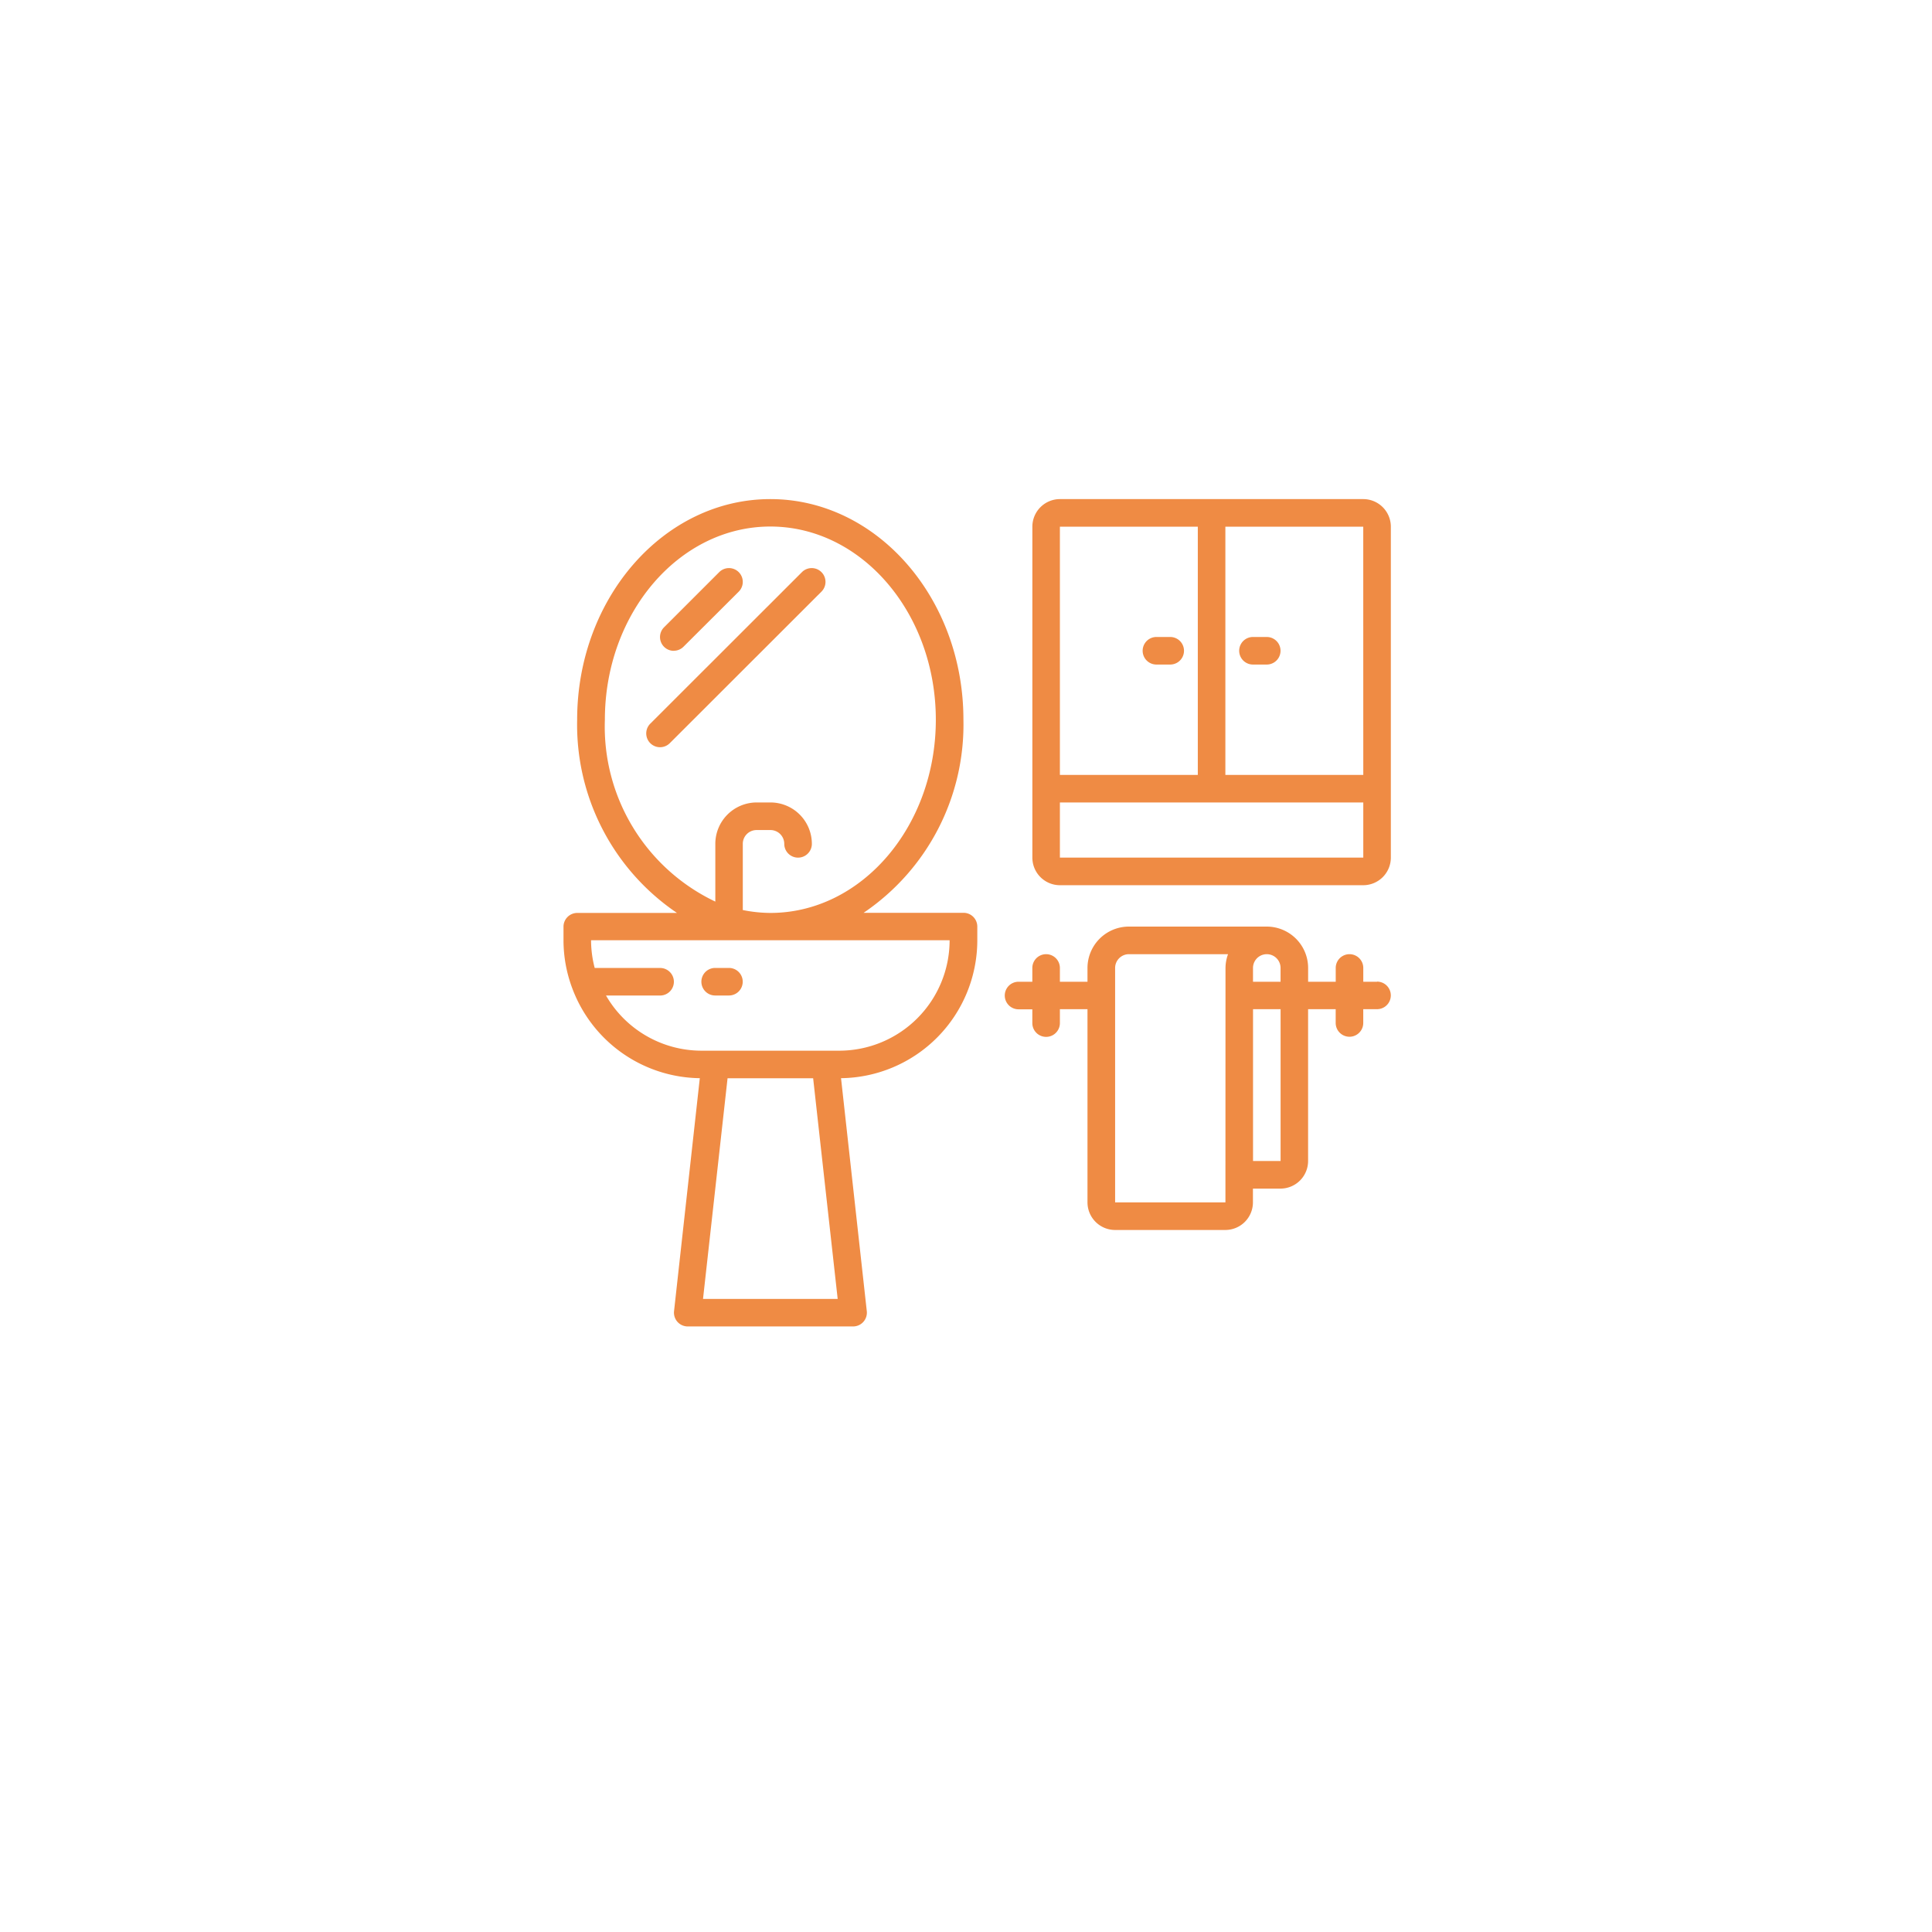 <svg xmlns="http://www.w3.org/2000/svg" xmlns:xlink="http://www.w3.org/1999/xlink" width="60" height="60" viewBox="0 0 60 60">
  <defs>
    <filter id="Elipse_177" x="0" y="0" width="60" height="60" filterUnits="userSpaceOnUse">
      <feOffset dy="2" input="SourceAlpha"/>
      <feGaussianBlur stdDeviation="2.5" result="blur"/>
      <feFlood flood-opacity="0.102"/>
      <feComposite operator="in" in2="blur"/>
      <feComposite in="SourceGraphic"/>
    </filter>
  </defs>
  <g id="Grupo_1221" data-name="Grupo 1221" transform="translate(-136.5 -937.5)">
    <g transform="matrix(1, 0, 0, 1, 136.5, 937.5)" filter="url(#Elipse_177)">
      <circle id="Elipse_177-2" data-name="Elipse 177" cx="22.5" cy="22.5" r="22.5" transform="translate(7.5 5.5)" fill="#fff"/>
    </g>
    <g id="Grupo_188" data-name="Grupo 188" transform="translate(154 953)">
      <path id="Trazado_434" data-name="Trazado 434" d="M.262,15.164a4.285,4.285,0,0,0,3.971,2.82l-.8,7.235a.428.428,0,0,0,.426.475H8.993a.428.428,0,0,0,.426-.475l-.8-7.235a4.286,4.286,0,0,0,4.232-4.28v-.428a.428.428,0,0,0-.428-.428H9.32a7.056,7.056,0,0,0,3.1-6C12.419,3.074,9.73,0,6.424,0s-6,3.074-6,6.852a7.056,7.056,0,0,0,3.1,6H.428A.428.428,0,0,0,0,13.276V13.7A4.252,4.252,0,0,0,.253,15.14C.256,15.148.258,15.156.262,15.164Zm4.071,9.675.762-6.852H7.753l.762,6.852ZM1.285,6.852c0-3.306,2.305-6,5.139-6s5.139,2.689,5.139,6-2.305,6-5.139,6a4.428,4.428,0,0,1-.856-.09V10.706A.428.428,0,0,1,6,10.278h.428a.429.429,0,0,1,.428.428.428.428,0,1,0,.857,0A1.286,1.286,0,0,0,6.424,9.421H6a1.286,1.286,0,0,0-1.285,1.285V12.5A6.013,6.013,0,0,1,1.285,6.852ZM11.991,13.7A3.43,3.43,0,0,1,8.565,17.13H4.282A3.425,3.425,0,0,1,1.32,15.417H3a.428.428,0,0,0,0-.856H.969A3.414,3.414,0,0,1,.856,13.7Z" fill="#ef8b44"/>
      <path id="Trazado_435" data-name="Trazado 435" d="M85.76,290.989h.428a.428.428,0,1,0,0-.856H85.76a.428.428,0,1,0,0,.856Z" transform="translate(-81.05 -275.573)" fill="#ef8b44"/>
      <path id="Trazado_436" data-name="Trazado 436" d="M60.162,45.136a.427.427,0,0,0,.3-.125L62.178,43.3a.428.428,0,1,0-.606-.606l-1.713,1.713a.428.428,0,0,0,.3.731Z" transform="translate(-56.736 -40.426)" fill="#ef8b44"/>
      <path id="Trazado_437" data-name="Trazado 437" d="M56.543,43.3a.428.428,0,1,0-.606-.606L51.227,47.4a.428.428,0,1,0,.606.606Z" transform="translate(-48.532 -40.426)" fill="#ef8b44"/>
      <path id="Trazado_438" data-name="Trazado 438" d="M284.629,266.248H284.2v-.428a.428.428,0,0,0-.856,0v.428h-.857v-.428a1.286,1.286,0,0,0-1.285-1.285H276.92a1.286,1.286,0,0,0-1.285,1.285v.428h-.857v-.428a.428.428,0,0,0-.856,0v.428h-.428a.428.428,0,1,0,0,.856h.428v.428a.428.428,0,1,0,.856,0V267.1h.857v6a.858.858,0,0,0,.856.857h3.426a.858.858,0,0,0,.856-.857v-.428h.856a.858.858,0,0,0,.857-.856V267.1h.857v.428a.428.428,0,1,0,.856,0V267.1h.428a.428.428,0,1,0,0-.856Zm-3.854-.428a.428.428,0,0,1,.856,0v.428h-.856Zm-.856,7.28h-3.426v-7.28a.429.429,0,0,1,.428-.428H280a1.266,1.266,0,0,0-.079.428Zm1.713-1.285h-.856V267.1h.856Z" transform="translate(-259.362 -251.259)" fill="#ef8b44"/>
      <path id="Trazado_439" data-name="Trazado 439" d="M300.411,0h-9.421a.857.857,0,0,0-.856.856V11.134a.857.857,0,0,0,.856.857h9.421a.858.858,0,0,0,.856-.857V.856A.858.858,0,0,0,300.411,0Zm0,8.565h-4.283V.856h4.282ZM295.272.856V8.565h-4.283V.856Zm-4.283,10.278V9.421h9.422v1.713Z" transform="translate(-275.573)" fill="#ef8b44"/>
      <path id="Trazado_440" data-name="Trazado 440" d="M358.826,86.188h.428a.428.428,0,1,0,0-.856h-.428a.428.428,0,1,0,0,.856Z" transform="translate(-340.412 -81.05)" fill="#ef8b44"/>
      <path id="Trazado_441" data-name="Trazado 441" d="M418.561,86.188h.428a.428.428,0,1,0,0-.856h-.428a.428.428,0,1,0,0,.856Z" transform="translate(-397.149 -81.05)" fill="#ef8b44"/>
    </g>
  </g>
</svg>
